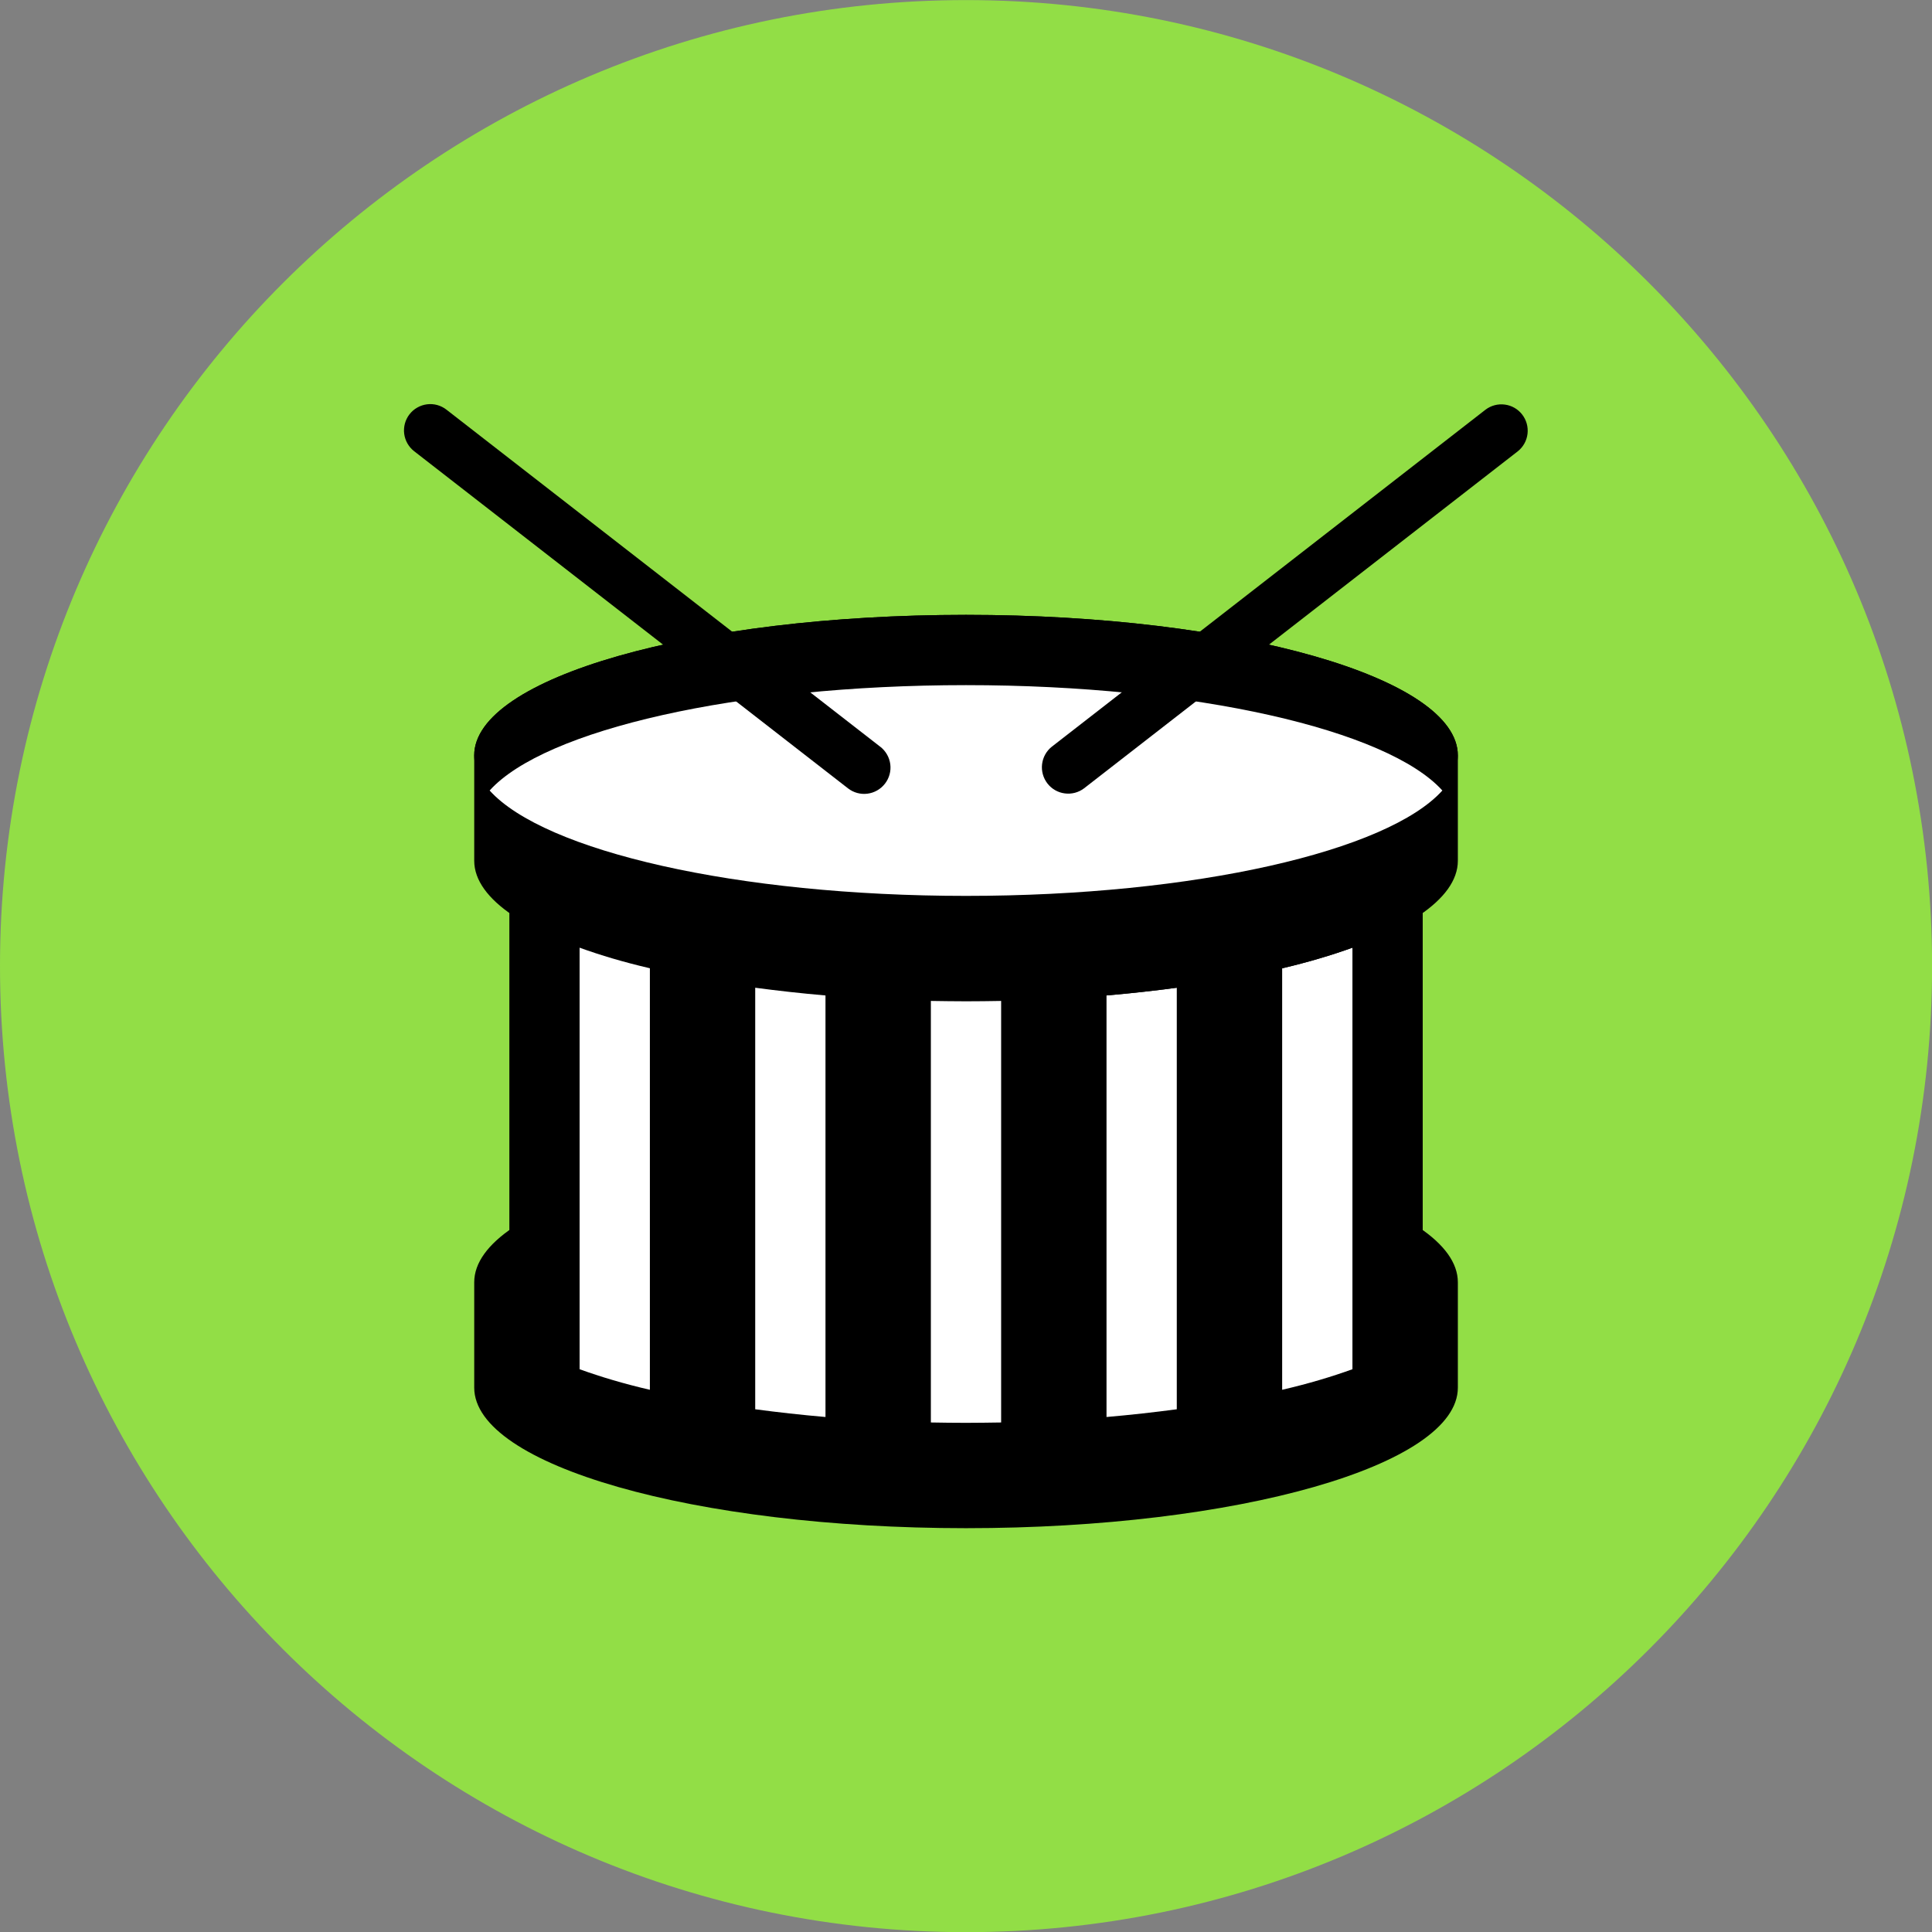 <svg xmlns="http://www.w3.org/2000/svg" fill="none" viewBox="0 0 48 48" id="Drum--Streamline-Kameleon">
  <rect x="0" y="0" width="48" height="48" fill="#808080" stroke="none"/>
  <desc>
    Drum Streamline Icon: https://streamlinehq.com
  </desc>
  <path fill="#92de46" d="M24.001 48.004c13.255 0 24.001 -10.745 24.001 -24.001 0 -13.255 -10.745 -24.001 -24.001 -24.001C10.745 0.002 0 10.748 0 24.003c0 13.255 10.745 24.001 24.001 24.001Z" stroke-width="1"></path>
  <path fill="#000000" d="M24.001 28.367c-6.748 0 -12.219 1.563 -12.219 3.491v2.618c0 1.929 5.472 3.491 12.219 3.491 6.746 0 12.219 -1.562 12.219 -3.491v-2.618c0 -1.928 -5.47 -3.491 -12.219 -3.491Z" stroke-width="1"></path>
  <path fill="#000000" d="M24.874 24.668c-0.582 0.012 -1.164 0.012 -1.746 0 -3.687 -0.071 -8.417 -0.717 -10.473 -2.192V33.167c2.256 1.619 7.449 2.134 10.473 2.192 0.288 0.004 0.58 0.009 0.873 0.009s0.585 -0.004 0.873 -0.009c3.687 -0.071 8.417 -0.717 10.473 -2.192V22.476c-2.256 1.619 -7.449 2.134 -10.473 2.192Z" stroke-width="1"></path>
  <path fill="#ffffff" d="M29.237 24.54v10.473c-0.558 0.074 -1.143 0.14 -1.746 0.192v-10.473c0.602 -0.052 1.187 -0.118 1.746 -0.192Z" stroke-width="1"></path>
  <path fill="#ffffff" d="M33.601 23.545v10.473c-0.519 0.188 -1.104 0.362 -1.746 0.511V24.056c0.641 -0.148 1.226 -0.323 1.746 -0.511Z" stroke-width="1"></path>
  <path fill="#000000" d="M24.001 15.276c-6.748 0 -12.219 1.563 -12.219 3.491v2.618c0 1.929 5.472 3.491 12.219 3.491 6.746 0 12.219 -1.562 12.219 -3.491v-2.618c0 -1.928 -5.47 -3.491 -12.219 -3.491Z" stroke-width="1"></path>
  <path fill="#000000" d="M36.219 18.767c0 0.301 -0.135 0.593 -0.384 0.873 -1.357 1.506 -6.144 2.618 -11.835 2.618 -5.69 0 -10.477 -1.113 -11.835 -2.618 -0.249 -0.279 -0.384 -0.572 -0.384 -0.873 0 -1.929 5.472 -3.491 12.219 -3.491 6.746 0 12.219 1.562 12.219 3.491Z" stroke-width="1"></path>
  <path fill="#ffffff" d="M35.835 19.64c-1.357 1.506 -6.144 2.618 -11.835 2.618 -5.69 0 -10.477 -1.113 -11.835 -2.618 1.357 -1.506 6.144 -2.618 11.835 -2.618 5.69 0 10.477 1.113 11.835 2.618Z" stroke-width="1"></path>
  <path fill="#000000" d="M26.13 18.553c-0.134 0.107 -0.22 0.263 -0.24 0.434 -0.02 0.171 0.028 0.342 0.133 0.478 0.105 0.136 0.26 0.225 0.43 0.247 0.17 0.023 0.343 -0.022 0.48 -0.126l10.778 -8.375c0.134 -0.107 0.22 -0.263 0.24 -0.434 0.02 -0.171 -0.028 -0.342 -0.133 -0.478 -0.105 -0.136 -0.26 -0.225 -0.43 -0.247 -0.17 -0.023 -0.343 0.022 -0.48 0.126l-10.778 8.375Z" stroke-width="1"></path>
  <path fill="#000000" d="M21.871 18.553c0.137 0.107 0.226 0.263 0.248 0.435 0.022 0.172 -0.026 0.346 -0.133 0.483s-0.263 0.226 -0.435 0.248c-0.172 0.022 -0.346 -0.026 -0.483 -0.133l-10.778 -8.375c-0.137 -0.107 -0.226 -0.263 -0.248 -0.435 -0.011 -0.085 -0.004 -0.172 0.018 -0.255 0.023 -0.083 0.062 -0.161 0.114 -0.228 0.053 -0.068 0.118 -0.125 0.193 -0.167 0.075 -0.043 0.157 -0.07 0.242 -0.081 0.172 -0.022 0.346 0.026 0.483 0.133l10.778 8.375Z" stroke-width="1"></path>
  <path fill="#ffffff" d="M16.146 24.056v10.473c-0.641 -0.148 -1.226 -0.323 -1.746 -0.511v-10.473c0.519 0.188 1.104 0.362 1.746 0.511Z" stroke-width="1"></path>
  <path fill="#ffffff" d="M20.509 24.732v10.473c-0.602 -0.052 -1.187 -0.118 -1.746 -0.192v-10.473c0.558 0.074 1.143 0.14 1.746 0.192Z" stroke-width="1"></path>
  <path fill="#ffffff" d="M24.873 24.868v10.473c-0.288 0.004 -0.58 0.009 -0.873 0.009s-0.585 -0.004 -0.873 -0.009v-10.473c0.288 0.004 0.58 0.009 0.873 0.009s0.585 -0.004 0.873 -0.009Z" stroke-width="1"></path>
</svg>